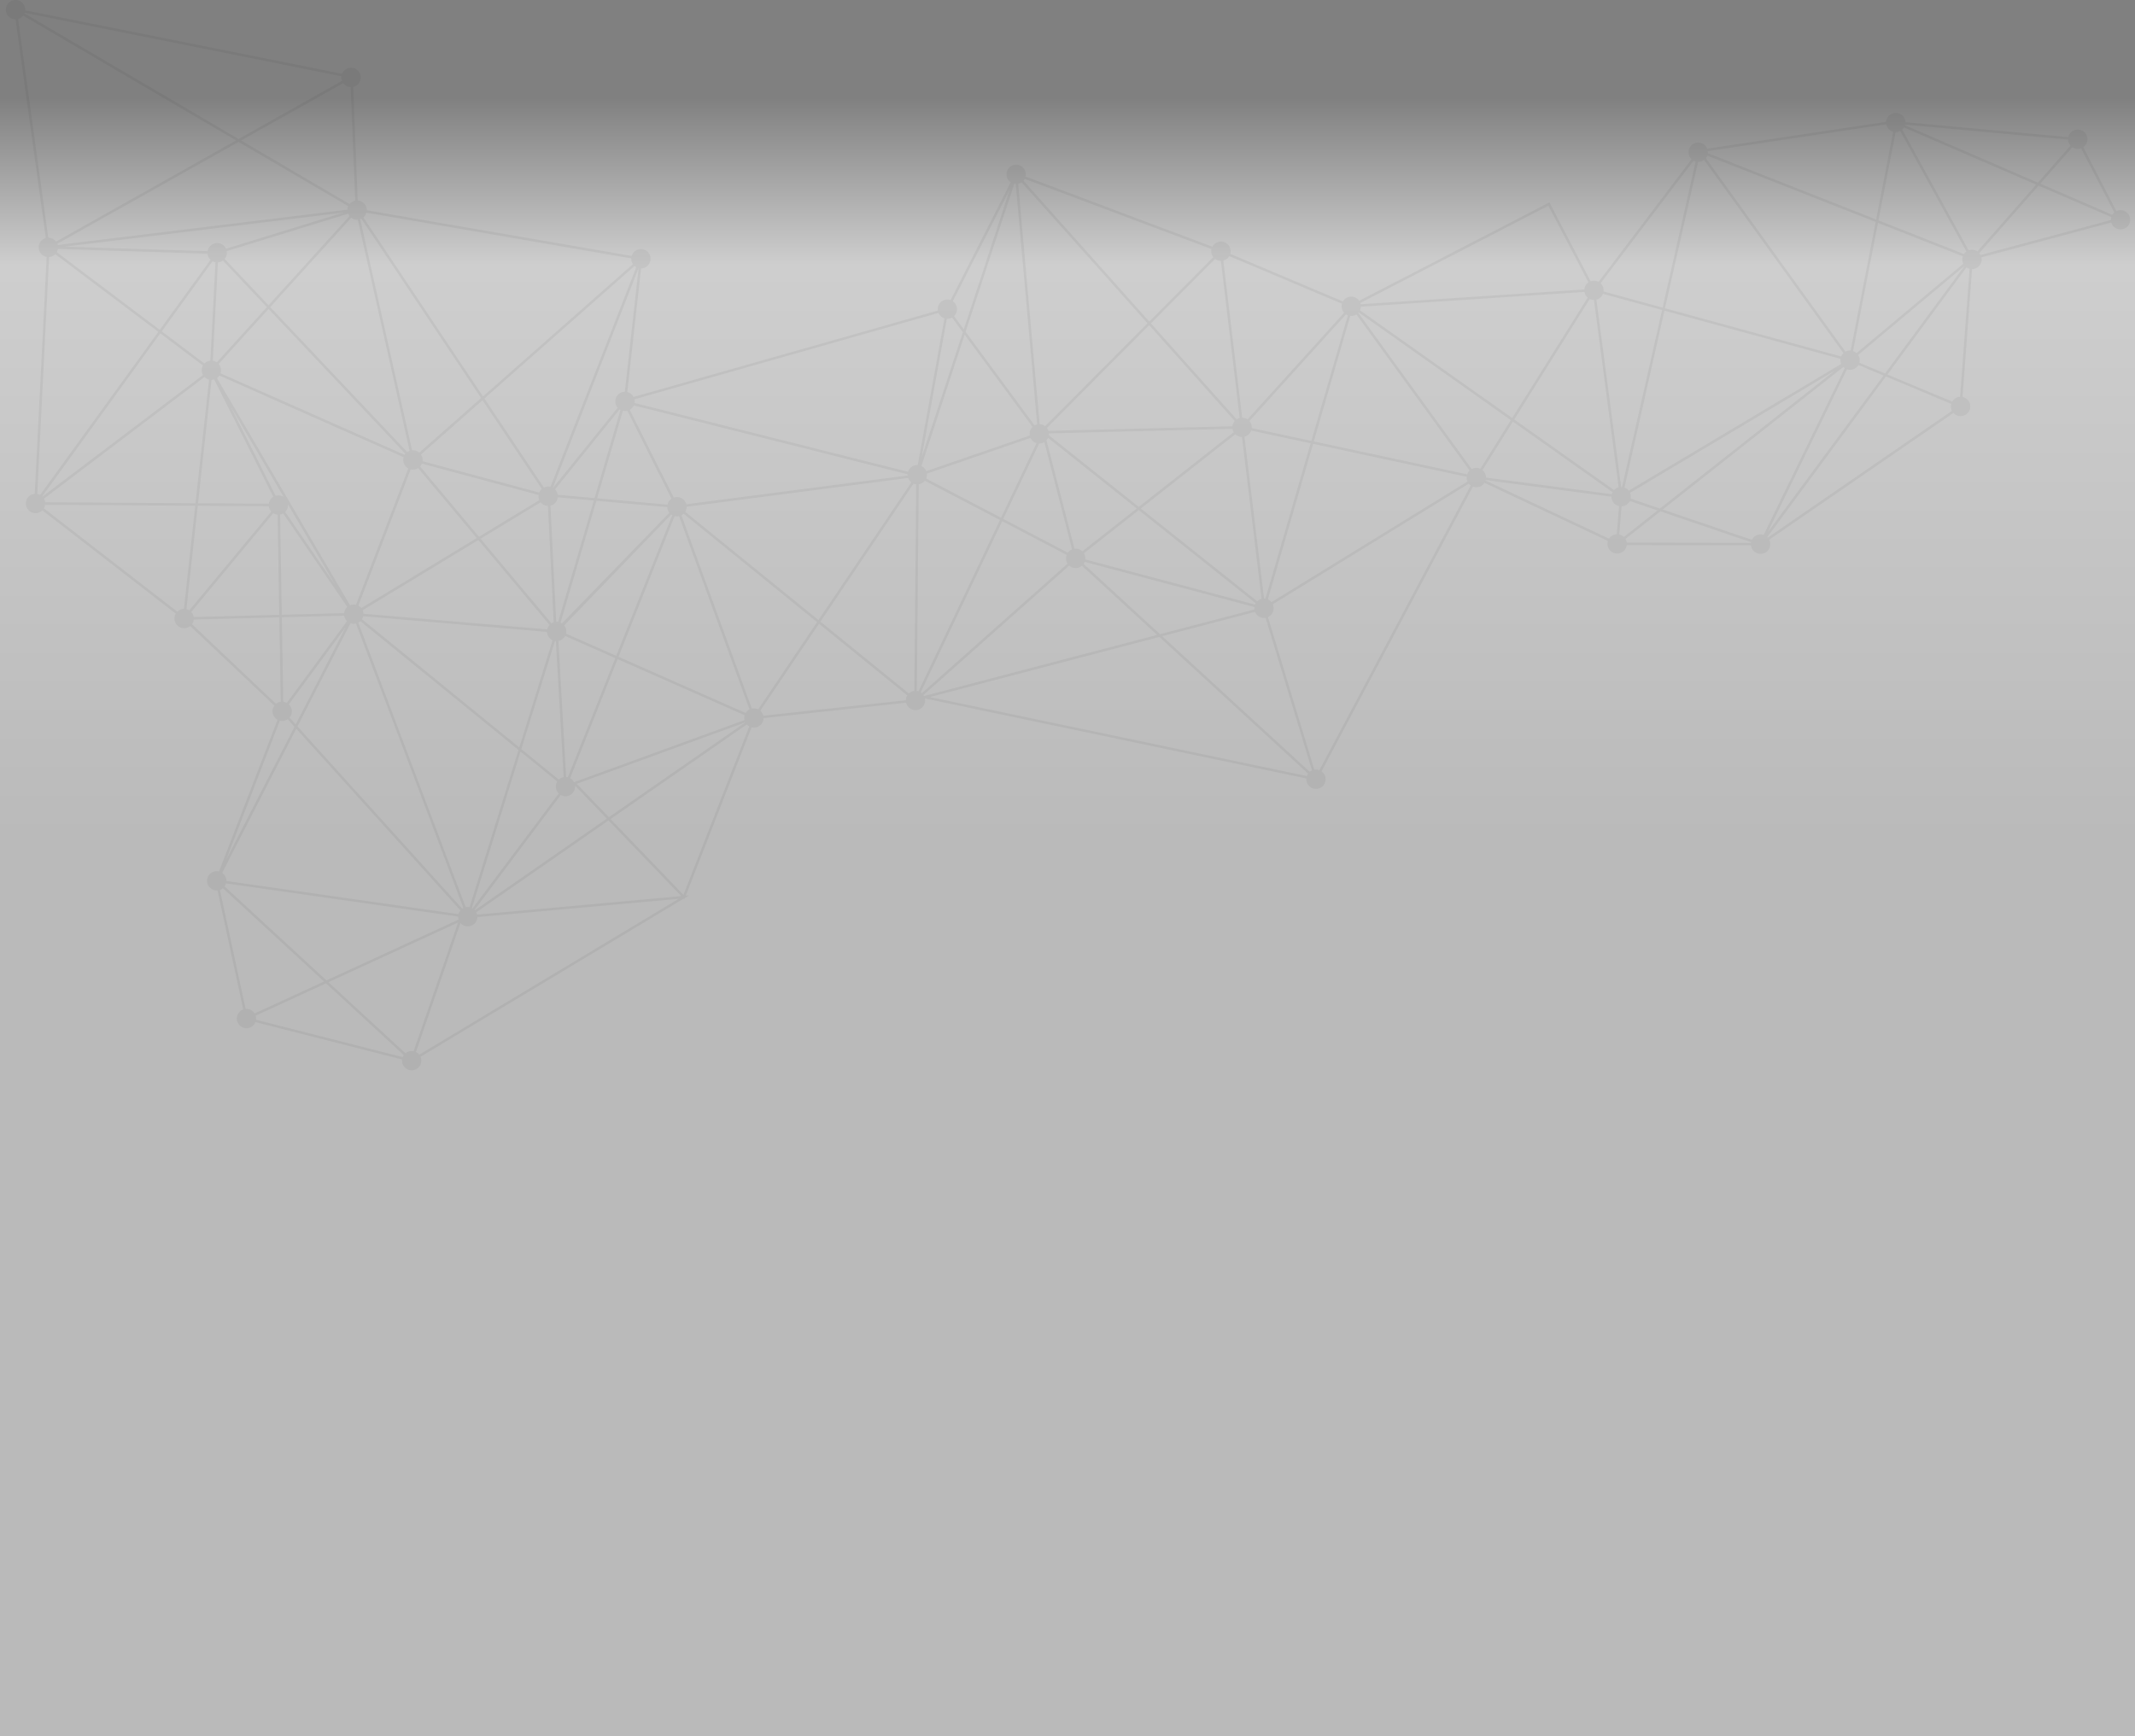 <svg xmlns="http://www.w3.org/2000/svg" xmlns:xlink="http://www.w3.org/1999/xlink" width="1333" height="1084.11" viewBox="0 0 1333 1084.11">
  <rect x="0" y="0" width="1333" height="1084.11" fill="#808080" stroke="none"/>
  <defs>
    <linearGradient id="linear-gradient" x1="0.5" y1="0.963" x2="0.5" gradientUnits="objectBoundingBox">
      <stop offset="0" stop-color="#fff" stop-opacity="0"/>
      <stop offset="0.103" stop-color="#fff"/>
      <stop offset="0.458" stop-color="#dedede"/>
      <stop offset="1" stop-color="#dedede"/>
    </linearGradient>
  </defs>
  <g id="Grupo_126963" data-name="Grupo 126963" transform="translate(-134 -1003.456)">
    <path id="Trazado_174336" data-name="Trazado 174336" d="M0,0H1333V1066.133H0Z" transform="translate(1467 2087.566) rotate(180)" opacity="0.616" fill="url(#linear-gradient)"/>
    <g id="Grupo_124904" data-name="Grupo 124904" transform="translate(919.006 826.916)" opacity="0.047">
      <path id="Trazado_173958" data-name="Trazado 173958" d="M420.58,710.791c.19-.07.382-.128.574-.177l-7.147-59.024-5.1-42.088a6.039,6.039,0,0,1-4.165-1.721l-59.006,46.4,72.713,57.941A5.993,5.993,0,0,1,420.58,710.791Z" transform="translate(-418.484 -160.117)" fill="none"/>
      <path id="Trazado_173959" data-name="Trazado 173959" d="M-265.77,946.952a6.016,6.016,0,0,1,.544-5.237l-22.906-18.66-30.355,97.635c.142.068.282.141.418.22l38.729-51.659,15.031-20.049A5.99,5.99,0,0,1-265.77,946.952Z" transform="translate(-171.86 -277.177)" fill="none"/>
      <path id="Trazado_173960" data-name="Trazado 173960" d="M-230.52,749.979a6.012,6.012,0,0,1,.9.492l67.087-69.109a6,6,0,0,1-.946-1.684,6.032,6.032,0,0,1-.359-1.825l-44.292-3.973Z" transform="translate(-204.522 -184.659)" fill="none"/>
      <path id="Trazado_173961" data-name="Trazado 173961" d="M-228.4,808.171a6,6,0,0,1-3.261,2.85,6.049,6.049,0,0,1-.951.254l4.832,84.946a6.066,6.066,0,0,1,1.056.169L-197.09,822Z" transform="translate(-203.744 -234.521)" fill="none"/>
      <path id="Trazado_173962" data-name="Trazado 173962" d="M-570.011,517.737a6.02,6.02,0,0,1,1.095,1.86,6,6,0,0,1,.049,3.975l115,50.951a6.076,6.076,0,0,1,.483-.679l-85.466-90.467Z" transform="translate(-78.471 -113.927)" fill="none"/>
      <path id="Trazado_173963" data-name="Trazado 173963" d="M-488.36,692.854a6,6,0,0,1,3.481-.194l32.666-85.144a6,6,0,0,1-2.8-3.236,5.994,5.994,0,0,1-.11-3.774l-115.051-50.975a6.012,6.012,0,0,1-1.527,1.592l83.059,141.851C-488.549,692.934-488.457,692.89-488.36,692.854Z" transform="translate(-77.843 -138.489)" fill="none"/>
      <path id="Trazado_173964" data-name="Trazado 173964" d="M-427.093,756.734c.054.123.11.243.157.371a6.041,6.041,0,0,1,.359,1.8l114.752,9.786a6.053,6.053,0,0,1,1.455-2.8l-44.408-53.014Z" transform="translate(-131.535 -199.138)" fill="none"/>
      <path id="Trazado_173965" data-name="Trazado 173965" d="M-395.154,642a6,6,0,0,1-3.482.194L-431.3,727.337a6.011,6.011,0,0,1,1.843,1.536l72.109-43.737-36.625-43.723A6.068,6.068,0,0,1-395.154,642Z" transform="translate(-129.973 -172.605)" fill="none"/>
      <path id="Trazado_173966" data-name="Trazado 173966" d="M-469.012,748.741a6.041,6.041,0,0,1,1.972-3.87l-40.052-58.409a6.039,6.039,0,0,1-.915.429,6.044,6.044,0,0,1-1.005.265l1.052,62.589Z" transform="translate(-101.119 -189.332)" fill="none"/>
      <path id="Trazado_173967" data-name="Trazado 173967" d="M132.546,636.856l46.792,24.475,22.171-46.6a6.017,6.017,0,0,1-3.79-3.249L133,633.754A6.012,6.012,0,0,1,132.546,636.856Z" transform="translate(-339.326 -161.492)" fill="none"/>
      <path id="Trazado_173968" data-name="Trazado 173968" d="M-503.984,682.191l31.175,45.462-29.381-50.178A6.039,6.039,0,0,1-503.984,682.191Z" transform="translate(-102.986 -185.994)" fill="none"/>
      <path id="Trazado_173969" data-name="Trazado 173969" d="M-361.867,972.094l30.534-98.21-98.7-80.411a5.979,5.979,0,0,1-1.31.937l67.088,177.711A5.977,5.977,0,0,1-361.867,972.094Z" transform="translate(-129.956 -229.064)" fill="none"/>
      <path id="Trazado_173970" data-name="Trazado 173970" d="M-246.028,899.7a6,6,0,0,1,2.082-1.288,6.076,6.076,0,0,1,.947-.253l-4.867-84.95c-.188-.015-.375-.038-.559-.07l-20.989,67.51Z" transform="translate(-190.08 -236.364)" fill="none"/>
      <path id="Trazado_173971" data-name="Trazado 173971" d="M-427.708,790.438l98.223,80.02,20.8-66.912a6.01,6.01,0,0,1-3.15-3.415,6.038,6.038,0,0,1-.359-1.8l-114.753-9.786A6.051,6.051,0,0,1-427.708,790.438Z" transform="translate(-131.307 -227.235)" fill="none"/>
      <path id="Trazado_173972" data-name="Trazado 173972" d="M-160.063,687.52-226.9,756.795a6,6,0,0,1,.958,1.7,6,6,0,0,1,.206,3.425l31.342,13.844,34.989-87.82A6.061,6.061,0,0,1-160.063,687.52Z" transform="translate(-205.867 -189.724)" fill="none"/>
      <path id="Trazado_173973" data-name="Trazado 173973" d="M130.9,594.172l64.63-22.242a6.031,6.031,0,0,1,1.762-5.408L154.88,508.947l-26.98,82A6.006,6.006,0,0,1,130.9,594.172Z" transform="translate(-337.601 -123.421)" fill="none"/>
      <path id="Trazado_173974" data-name="Trazado 173974" d="M596.4,640.475a6,6,0,0,1-.339-2.561l-95.91-20.581L471.9,714.484a6.019,6.019,0,0,1,2.268,1.727l122.4-75.329C596.513,640.748,596.452,640.616,596.4,640.475Z" transform="translate(-465.327 -163.664)" fill="none"/>
      <path id="Trazado_173975" data-name="Trazado 173975" d="M-370.039,638.773l36.779,43.907,37.724-22.881c-.053-.123-.109-.243-.156-.37a5.989,5.989,0,0,1-.308-2.864l-72.9-19.576A6.046,6.046,0,0,1-370.039,638.773Z" transform="translate(-152.719 -170.962)" fill="none"/>
      <path id="Trazado_173976" data-name="Trazado 173976" d="M253.385,565.3c.026.07.042.14.065.21l38.638-.964,76.258-1.9a6.049,6.049,0,0,1,1.432-3.316L316.346,499.48l-63.859,64.188A6.036,6.036,0,0,1,253.385,565.3Z" transform="translate(-383.86 -119.906)" fill="none"/>
      <path id="Trazado_173977" data-name="Trazado 173977" d="M-239.874,675.452a6,6,0,0,1-.651.194l3.569,72.544a6.008,6.008,0,0,1,1.232.07l22.3-75.8-22.525-2.021A6.024,6.024,0,0,1-239.874,675.452Z" transform="translate(-200.807 -183.383)" fill="none"/>
      <path id="Trazado_173978" data-name="Trazado 173978" d="M-161.808,581.917l27.518,54.829a6.029,6.029,0,0,1,7.654,3.626c.064.174.115.348.162.524l36.763-4.776L11.723,622.942a5.985,5.985,0,0,1-.02-.779l-170.957-43.026A6.007,6.007,0,0,1-161.808,581.917Z" transform="translate(-230.034 -149.482)" fill="none"/>
      <path id="Trazado_173979" data-name="Trazado 173979" d="M-150.213,643.116a6.035,6.035,0,0,1,2.509-3.684l-27.576-54.944a5.989,5.989,0,0,1-2.844.033L-194.2,639.17Z" transform="translate(-218.007 -151.468)" fill="none"/>
      <path id="Trazado_173980" data-name="Trazado 173980" d="M-525.261,636.264l-33.571-57.333,28.517,56.6A6.013,6.013,0,0,1-525.261,636.264Z" transform="translate(-82.622 -149.406)" fill="none"/>
      <path id="Trazado_173981" data-name="Trazado 173981" d="M-496.048,860.227l31.149-60.62-35.429,48.076a6,6,0,0,1,1.5,2.285,6.024,6.024,0,0,1-1.084,5.978Z" transform="translate(-104.344 -231.341)" fill="none"/>
      <path id="Trazado_173982" data-name="Trazado 173982" d="M396.508,741.326l-73-58.169L289.243,710.1a5.992,5.992,0,0,1,.87,3.872l105.98,28.183A6.12,6.12,0,0,1,396.508,741.326Z" transform="translate(-397.507 -188.104)" fill="none"/>
      <path id="Trazado_173983" data-name="Trazado 173983" d="M-388.471,973.577l.185-.536-66.938-177.315a6,6,0,0,1-3.427-.193l-33.1,64.413,102.894,113.878C-388.73,973.738-388.6,973.654-388.471,973.577Z" transform="translate(-107.529 -229.829)" fill="none"/>
      <path id="Trazado_173984" data-name="Trazado 173984" d="M-544.027,843.664a5.988,5.988,0,0,1,1.742-.995,6.009,6.009,0,0,1,1.187-.3l-.886-52.717-53.44,1.378a6.047,6.047,0,0,1-1.116,2.927Z" transform="translate(-68.621 -227.645)" fill="none"/>
      <path id="Trazado_173985" data-name="Trazado 173985" d="M-112,866.214l-79.337-35.044-29.617,74.338a6,6,0,0,1,2.416,2.49l106.436-38.763A5.991,5.991,0,0,1-112,866.214Z" transform="translate(-208.072 -243.061)" fill="none"/>
      <path id="Trazado_173986" data-name="Trazado 173986" d="M-137.927,689.112l-35.009,87.869,79.386,35.066a6,6,0,0,1,2.38-2.223L-135.119,689.15A5.987,5.987,0,0,1-137.927,689.112Z" transform="translate(-225.903 -190.315)" fill="none"/>
      <path id="Trazado_173987" data-name="Trazado 173987" d="M454.674,557.228a6,6,0,0,1,.339,2.558l37.255,8,22.8-78.414a6.087,6.087,0,0,1-1.168-.589l-60.311,66.606A5.993,5.993,0,0,1,454.674,557.228Z" transform="translate(-458.53 -115.932)" fill="none"/>
      <path id="Trazado_173988" data-name="Trazado 173988" d="M214.828,509.95a5.484,5.484,0,0,1,1.614-.612L203.059,359.16a5.974,5.974,0,0,1-.888-.107l-30.412,92.43Z" transform="translate(-353.886 -67.766)" fill="none"/>
      <path id="Trazado_173989" data-name="Trazado 173989" d="M153.848,501.1l-6.745-9.157a5.891,5.891,0,0,1-3.225.754l-15.716,86.471Z" transform="translate(-337.699 -117.107)" fill="none"/>
      <path id="Trazado_173990" data-name="Trazado 173990" d="M-433.243,539.161a6.056,6.056,0,0,1,1.474-.788l-32.356-144.319a6.035,6.035,0,0,1-4.1-1.212l-50.568,55.767Z" transform="translate(-97.489 -80.311)" fill="none"/>
      <path id="Trazado_173991" data-name="Trazado 173991" d="M-460.989,1130.06l48.1,44.37a6,6,0,0,1,1.8-1.045,6,6,0,0,1,3.278-.235l27.706-80.327Z" transform="translate(-118.95 -340.211)" fill="none"/>
      <path id="Trazado_173992" data-name="Trazado 173992" d="M778.915,592.849a6,6,0,0,1,2.367-1.58c.17-.062.34-.112.512-.157l-5.284-40.053-10.156-76.985a6.021,6.021,0,0,1-2.6-.593l-47.174,75.237Z" transform="translate(-556.176 -110.253)" fill="none"/>
      <path id="Trazado_173993" data-name="Trazado 173993" d="M409.3,533.861a6.014,6.014,0,0,1,1.336-.693,5.887,5.887,0,0,1,.582-.179l-11.749-98.067a6.037,6.037,0,0,1-3.6-1.24L355.8,473.947Z" transform="translate(-422.221 -95.475)" fill="none"/>
      <path id="Trazado_173994" data-name="Trazado 173994" d="M632.552,584.663a6.1,6.1,0,0,1,.816-.376,6.013,6.013,0,0,1,4.583.189L657,554.092l-95.014-67.268c-.075.091-.151.18-.231.267Z" transform="translate(-498.691 -115.207)" fill="none"/>
      <path id="Trazado_173995" data-name="Trazado 173995" d="M-730.261,381.083c.026.063.056.123.079.187.069.189.126.378.175.569l180.89-22.066a6.015,6.015,0,0,1,.521-2.173l-68.47-40.143Z" transform="translate(-18.971 -52.321)" fill="none"/>
      <path id="Trazado_173996" data-name="Trazado 173996" d="M-745.487,333.148l112.4-63.181L-766.06,192.007a6,6,0,0,1-2.7,1.975c-.158.058-.317.1-.477.147l18.867,136.6A6.04,6.04,0,0,1-745.487,333.148Z" transform="translate(-4.5 -5.743)" fill="none"/>
      <path id="Trazado_173997" data-name="Trazado 173997" d="M994.036,453.5a5.871,5.871,0,0,1,3.244-.718l15.612-80.288L907.743,331.086a6.062,6.062,0,0,1-.878,1.569Z" transform="translate(-626.827 -57.382)" fill="none"/>
      <path id="Trazado_173998" data-name="Trazado 173998" d="M927.075,645.925,977.7,541.808a6,6,0,0,1-.9-.723L864.051,630.042l55.7,18.939a6.013,6.013,0,0,1,7.323-3.056Z" transform="translate(-610.93 -135.354)" fill="none"/>
      <path id="Trazado_173999" data-name="Trazado 173999" d="M1143.4,379.9l.032-.014a6.017,6.017,0,0,1,5.426.668L1185.57,338.8l-82.5-35.68a6.032,6.032,0,0,1-1.1,1.351Z" transform="translate(-699.27 -46.999)" fill="none"/>
      <path id="Trazado_174000" data-name="Trazado 174000" d="M-268.965,579.1a6.006,6.006,0,0,1,.611-.263,6,6,0,0,1,3.515-.187l53.533-137.146a6.068,6.068,0,0,1-1.074-.744l-93.731,82.721Z" transform="translate(-176.455 -98.104)" fill="none"/>
      <path id="Trazado_174001" data-name="Trazado 174001" d="M369.869,604.566a5.934,5.934,0,0,1-.78-2.16l-114.637,2.862a5.977,5.977,0,0,1-.053,1.159l56.179,44.768Z" transform="translate(-384.57 -158.122)" fill="none"/>
      <path id="Trazado_174002" data-name="Trazado 174002" d="M-265.681,750.97a6.091,6.091,0,0,1,1.18-.586c.077-.028.156-.047.234-.072l-3.575-72.667a6.04,6.04,0,0,1-4.575-2.261l-37.518,22.755Z" transform="translate(-175.036 -185.218)" fill="none"/>
      <path id="Trazado_174003" data-name="Trazado 174003" d="M613.325,588.686a6.052,6.052,0,0,1,1.545-2.37l-70.729-97.482a5.964,5.964,0,0,1-3.815.9l-22.8,78.391Z" transform="translate(-482.269 -115.953)" fill="none"/>
      <path id="Trazado_174004" data-name="Trazado 174004" d="M-573.32,498.855l31.242-34.453-27.475-29.083a6.024,6.024,0,0,1-1.477.79,6.059,6.059,0,0,1-1.6.341l-3.187,61.408A6.063,6.063,0,0,1-573.32,498.855Z" transform="translate(-76.316 -96.083)" fill="none"/>
      <path id="Trazado_174005" data-name="Trazado 174005" d="M449.243,607.79c-.191.069-.382.128-.574.177l5,41.291,7.244,59.821a6,6,0,0,1,.872.066l28.22-97.038-37.141-7.971A6.021,6.021,0,0,1,449.243,607.79Z" transform="translate(-456.701 -158.764)" fill="none"/>
      <path id="Trazado_174006" data-name="Trazado 174006" d="M-543.332,687.145a6.037,6.037,0,0,1-2.728-.914L-597.269,747.9a6.015,6.015,0,0,1,1.248,2.043,6.055,6.055,0,0,1,.29,1.134l53.45-1.379Z" transform="translate(-68.35 -189.245)" fill="none"/>
      <path id="Trazado_174007" data-name="Trazado 174007" d="M253.064,611.363a6.023,6.023,0,0,1-1,1.549l17.5,67.747a6.032,6.032,0,0,1,4.885,1.591l34.007-26.745Z" transform="translate(-383.704 -161.447)" fill="none"/>
      <path id="Trazado_174008" data-name="Trazado 174008" d="M234.819,615.591a5.973,5.973,0,0,1-3.257.905l-22.4,47.081,40.342,21.1a6,6,0,0,1,2.632-2.055Z" transform="translate(-367.773 -163.017)" fill="none"/>
      <path id="Trazado_174009" data-name="Trazado 174009" d="M1131.722,383.5a6,6,0,0,1,1.525-1.555l-41.334-75.254a6.08,6.08,0,0,1-.741.334,6,6,0,0,1-2.137.358l-10.711,55.084Z" transform="translate(-690.489 -48.325)" fill="none"/>
      <path id="Trazado_174010" data-name="Trazado 174010" d="M826.073,595.591a6.04,6.04,0,0,1,2.661,1.93l86.532-51.627,46.111-27.512c-.047-.109-.1-.216-.139-.33a5.994,5.994,0,0,1-.306-2.893L851.041,485.1Z" transform="translate(-596.829 -114.567)" fill="none"/>
      <path id="Trazado_174011" data-name="Trazado 174011" d="M-417.766,1013.774l-102.5-113.44-46.243,89.995a6,6,0,0,1,2.245,2.9,6.018,6.018,0,0,1,.358,2.14l144.917,20.71A6.044,6.044,0,0,1-417.766,1013.774Z" transform="translate(-79.771 -268.741)" fill="none"/>
      <path id="Trazado_174012" data-name="Trazado 174012" d="M1121.682,422.794a6,6,0,0,1-.028-4.045l-53-20.873L1053.1,477.884a6.051,6.051,0,0,1,2.183,1.287l66.648-55.79A5.972,5.972,0,0,1,1121.682,422.794Z" transform="translate(-681.124 -82.181)" fill="none"/>
      <path id="Trazado_174013" data-name="Trazado 174013" d="M685.036,625.562a5.969,5.969,0,0,1,2.193,4.664l78.579,10.37a6.042,6.042,0,0,1,.5-1.266l-62.265-44.083Z" transform="translate(-544.463 -155.464)" fill="none"/>
      <path id="Trazado_174014" data-name="Trazado 174014" d="M218.294,719.44a6,6,0,0,1,.043-4.226l-40.274-21.067L127.2,801.046a6,6,0,0,1,.687.509l91.023-80.889A6.007,6.007,0,0,1,218.294,719.44Z" transform="translate(-337.342 -192.185)" fill="none"/>
      <path id="Trazado_174015" data-name="Trazado 174015" d="M175.246,678.507l-46.923-24.545a6,6,0,0,1-3.827,2.228l-.224,24.694-.947,104.33a6.048,6.048,0,0,1,1.035.242Z" transform="translate(-335.903 -177.264)" fill="none"/>
      <path id="Trazado_174016" data-name="Trazado 174016" d="M-468.049,789.123a6.07,6.07,0,0,1-.29-1.134l-38.956,1,.886,52.737a6.049,6.049,0,0,1,2.244.717l37.614-51.039A6,6,0,0,1-468.049,789.123Z" transform="translate(-101.757 -227.028)" fill="none"/>
      <path id="Trazado_174017" data-name="Trazado 174017" d="M-440.783,1197.974l-48.569-44.805-43.912,20.215a6,6,0,0,1,.233,2.516l91.571,23.33A6.1,6.1,0,0,1-440.783,1197.974Z" transform="translate(-92.115 -362.617)" fill="none"/>
      <path id="Trazado_174018" data-name="Trazado 174018" d="M372.453,894.507,279.6,809.136,136.4,846.653l235.289,49.341A6.054,6.054,0,0,1,372.453,894.507Z" transform="translate(-340.757 -234.879)" fill="none"/>
      <path id="Trazado_174019" data-name="Trazado 174019" d="M-547.079,1136.9l43.32-19.943-63.133-58.241a6,6,0,0,1-1.8,1.045c-.014.006-.029.008-.043.014l16.05,74.327A6.033,6.033,0,0,1-547.079,1136.9Z" transform="translate(-78.944 -327.548)" fill="none"/>
      <path id="Trazado_174020" data-name="Trazado 174020" d="M229.185,355.252l78.571,88,39.992-40.2a6.016,6.016,0,0,1-1.1-5.067l-116.7-43.85A6.056,6.056,0,0,1,229.185,355.252Z" transform="translate(-375.208 -65.941)" fill="none"/>
      <path id="Trazado_174021" data-name="Trazado 174021" d="M-314.123,1048.733a6.076,6.076,0,0,1,.316.707,6,6,0,0,1,.214.751l127.388-11.559-45.386-47.224Z" transform="translate(-173.481 -302.556)" fill="none"/>
      <path id="Trazado_174022" data-name="Trazado 174022" d="M59.649,840.758,4.54,795.995l-36.665,54.339a6.015,6.015,0,0,1,1.678,2.46,6.183,6.183,0,0,1,.193.647l89.006-9.647A6.039,6.039,0,0,1,59.649,840.758Z" transform="translate(-278.185 -230)" fill="none"/>
      <path id="Trazado_174023" data-name="Trazado 174023" d="M-95.782,896.06-180.8,955.109l45.493,47.335,41.09-105.15A6.032,6.032,0,0,1-95.782,896.06Z" transform="translate(-222.984 -267.154)" fill="none"/>
      <path id="Trazado_174024" data-name="Trazado 174024" d="M-339.669,1086.067a6.028,6.028,0,0,1-6.621-1.725l-27.784,80.555a6.03,6.03,0,0,1,2.041,1.652l161.945-97.314-125.621,11.4A6.029,6.029,0,0,1-339.669,1086.067Z" transform="translate(-151.221 -331.453)" fill="none"/>
      <path id="Trazado_174025" data-name="Trazado 174025" d="M-234.6,635.307a6.018,6.018,0,0,1,.3,1.157l23,2.063,16.2-55.052a5.978,5.978,0,0,1-.566-.338l-40.34,49.962A5.991,5.991,0,0,1-234.6,635.307Z" transform="translate(-202.483 -150.968)" fill="none"/>
      <path id="Trazado_174026" data-name="Trazado 174026" d="M-157.067,543.568,13.718,586.551a6.025,6.025,0,0,1,6.052-4.212l16.654-91.633a6.011,6.011,0,0,1-3.7-3.361l-189.855,53.915A5.988,5.988,0,0,1-157.067,543.568Z" transform="translate(-231.77 -115.4)" fill="none"/>
      <path id="Trazado_174027" data-name="Trazado 174027" d="M224,358.46l13.382,150.178a6.045,6.045,0,0,1,3.423,1.24l63.927-64.256L226.1,357.551a6.016,6.016,0,0,1-1.336.693A6.144,6.144,0,0,1,224,358.46Z" transform="translate(-373.284 -67.208)" fill="none"/>
      <path id="Trazado_174028" data-name="Trazado 174028" d="M-368.474,609.232a6.007,6.007,0,0,1,.309,2.865l72.9,19.575a6.025,6.025,0,0,1,1.6-2.239l-37.032-55.449-38.457,33.94A6.015,6.015,0,0,1-368.474,609.232Z" transform="translate(-153.051 -147.569)" fill="none"/>
      <path id="Trazado_174029" data-name="Trazado 174029" d="M-429.328,394.07c-.031.011-.063.018-.094.029l32.352,144.3a6.038,6.038,0,0,1,4.52,1.46l38.611-34.075-74.783-111.974A6.051,6.051,0,0,1-429.328,394.07Z" transform="translate(-130.671 -80.671)" fill="none"/>
      <path id="Trazado_174030" data-name="Trazado 174030" d="M-748.364,579.328l73.792-101.858-64.362-48.525a6,6,0,0,1-2.24,1.45,6.007,6.007,0,0,1-1.587.34l-7.4,147.956A6.061,6.061,0,0,1-748.364,579.328Z" transform="translate(-11.58 -93.717)" fill="none"/>
      <path id="Trazado_174031" data-name="Trazado 174031" d="M-656.14,742.873l7.056-64.406-93.744-.612a6.056,6.056,0,0,1-.77,2.233l83.33,64.538a6,6,0,0,1,2.185-1.394A6.014,6.014,0,0,1-656.14,742.873Z" transform="translate(-14.019 -186.135)" fill="none"/>
      <path id="Trazado_174032" data-name="Trazado 174032" d="M-426.257,390.7l74.667,111.8,93.577-82.585a6.021,6.021,0,0,1-.673-1.308,6.013,6.013,0,0,1-.358-2.316l-165.363-28.533A6.045,6.045,0,0,1-426.257,390.7Z" transform="translate(-131.846 -78.424)" fill="none"/>
      <path id="Trazado_174033" data-name="Trazado 174033" d="M-238.166,580c.041.023.084.042.124.065l40.4-50.042a5.994,5.994,0,0,1-1.129-1.9,6.031,6.031,0,0,1,3.6-7.731,6.01,6.01,0,0,1,1.954-.359l8.594-77.175-.018,0Z" transform="translate(-201.683 -98.881)" fill="none"/>
      <path id="Trazado_174034" data-name="Trazado 174034" d="M848.856,684.4l-21.817,17.214a6.116,6.116,0,0,1,.492,1.03,6.032,6.032,0,0,1,.312,1.3l77.6.125c.018-.136.043-.269.07-.4Z" transform="translate(-597.188 -188.565)" fill="none"/>
      <path id="Trazado_174035" data-name="Trazado 174035" d="M-562.791,412.16a6.03,6.03,0,0,1-1.272,4.827l27.394,29,50.531-55.725a6.039,6.039,0,0,1-.826-1.439Z" transform="translate(-80.679 -78.818)" fill="none"/>
      <path id="Trazado_174036" data-name="Trazado 174036" d="M-629.183,268.051l64.564-36.292c-.014-.036-.031-.069-.044-.1a6,6,0,0,1-.314-2.814l-197.8-39.626c-.048.141-.1.279-.162.417Z" transform="translate(-6.838 -4.706)" fill="none"/>
      <path id="Trazado_174037" data-name="Trazado 174037" d="M563.961,442.368l139.655-9.214a6.037,6.037,0,0,1,2.551-4.431l-25-47.865L563.743,441.591A6.06,6.06,0,0,1,563.961,442.368Z" transform="translate(-499.428 -75.862)" fill="none"/>
      <path id="Trazado_174038" data-name="Trazado 174038" d="M-483.972,259.055l-63.753,35.836,67.715,39.7a5.992,5.992,0,0,1,2.629-1.889,6,6,0,0,1,.909-.246l-2.825-70.911A6.038,6.038,0,0,1-483.972,259.055Z" transform="translate(-86.745 -30.637)" fill="none"/>
      <path id="Trazado_174039" data-name="Trazado 174039" d="M1260.828,380.532,1215.445,360.9,1178.4,403.028a5.993,5.993,0,0,1,1.137,1.911l0,0-.2-.754,81.246-21.8A6.021,6.021,0,0,1,1260.828,380.532Z" transform="translate(-727.647 -68.453)" fill="none"/>
      <path id="Trazado_174040" data-name="Trazado 174040" d="M1136.583,442.108l-49.373,66.855,40.479,16.955a6.024,6.024,0,0,1,4.883-3l5.936-79.93A6.074,6.074,0,0,1,1136.583,442.108Z" transform="translate(-693.788 -98.604)" fill="none"/>
      <path id="Trazado_174041" data-name="Trazado 174041" d="M1082.788,567.593l-40.831-17.1-74.069,100.3c.107.1.211.206.311.316l115.039-79.169a5.912,5.912,0,0,1-.449-4.341Z" transform="translate(-649.484 -138.846)" fill="none"/>
      <path id="Trazado_174042" data-name="Trazado 174042" d="M1259.052,322.753l-20.016,22.76,44.928,19.431a6,6,0,0,1,1.252-1.468l-20.741-40.055A6.017,6.017,0,0,1,1259.052,322.753Z" transform="translate(-750.16 -54.288)" fill="none"/>
      <path id="Trazado_174043" data-name="Trazado 174043" d="M1187.656,336.533,1208,313.4a5.991,5.991,0,0,1-1.5-3.749l-101.728-9.337c-.026.114-.056.227-.089.34Z" transform="translate(-700.278 -45.955)" fill="none"/>
      <path id="Trazado_174044" data-name="Trazado 174044" d="M804.205,417.771l36.88,10.088L861.7,336.64a6.051,6.051,0,0,1-1.285-.522l-58.042,76.561a5.985,5.985,0,0,1,1.833,5.092Z" transform="translate(-588.029 -59.25)" fill="none"/>
      <path id="Trazado_174045" data-name="Trazado 174045" d="M161.325,437.288a6.029,6.029,0,0,1-1.5,6.417l6.088,8.264L194.7,364.493l-35.634,69.888A5.994,5.994,0,0,1,161.325,437.288Z" transform="translate(-349.172 -69.786)" fill="none"/>
      <path id="Trazado_174046" data-name="Trazado 174046" d="M-500.519,1114.479l82.472-37.967a6,6,0,0,1-.275-1.87l-144.917-20.71a6.074,6.074,0,0,1-.885,1.87Z" transform="translate(-80.657 -325.771)" fill="none"/>
      <path id="Trazado_174047" data-name="Trazado 174047" d="M-253.136,956.823a6.028,6.028,0,0,1-3.931,6.269,6.016,6.016,0,0,1-5.028-.419l-53.772,71.723c.072.072.145.143.213.218l82.325-57.181Z" transform="translate(-172.833 -289.715)" fill="none"/>
      <path id="Trazado_174048" data-name="Trazado 174048" d="M-600.237,744.173l51.209-61.671a6.014,6.014,0,0,1-1.247-2.042,6.008,6.008,0,0,1-.315-1.327l-44.37-.29-7.073,64.562A6.052,6.052,0,0,1-600.237,744.173Z" transform="translate(-66.581 -186.503)" fill="none"/>
      <path id="Trazado_174049" data-name="Trazado 174049" d="M-519.867,895.589l-4.263-4.717a6.052,6.052,0,0,1-1.366.713,6,6,0,0,1-3.493.191l-33.45,86.661Z" transform="translate(-81.283 -265.228)" fill="none"/>
      <path id="Trazado_174050" data-name="Trazado 174050" d="M-109.156,894.041l-105.251,38.331,20.042,20.853Z" transform="translate(-210.504 -266.404)" fill="none"/>
      <path id="Trazado_174051" data-name="Trazado 174051" d="M34.515,654a5.993,5.993,0,0,1-2-2.719c-.005-.015-.008-.028-.013-.043L-7.6,656.447l-22.3,2.9-75.922,9.863a6.036,6.036,0,0,1-.9,3.166l83.226,67.6Z" transform="translate(-250.488 -176.252)" fill="none"/>
      <path id="Trazado_174052" data-name="Trazado 174052" d="M-109.088,686.774a5.971,5.971,0,0,1-1.377.976l43.948,120.674a6.006,6.006,0,0,1,4.014.493l36.746-54.46Z" transform="translate(-249.098 -189.447)" fill="none"/>
      <path id="Trazado_174053" data-name="Trazado 174053" d="M-640.442,552.627a6.049,6.049,0,0,1-2.871-1.632l-100.241,75.953a6.026,6.026,0,0,1,.436.925,6.008,6.008,0,0,1,.314,1.327l93.907.613Z" transform="translate(-14.035 -139.033)" fill="none"/>
      <path id="Trazado_174054" data-name="Trazado 174054" d="M-597.624,498.4a6.012,6.012,0,0,1,1.434-.326L-593,436.615a6.027,6.027,0,0,1-1.791-.634l-31.716,43.779,26.644,20.087A5.986,5.986,0,0,1-597.624,498.4Z" transform="translate(-57.494 -96.329)" fill="none"/>
      <path id="Trazado_174055" data-name="Trazado 174055" d="M-666.476,474.292l31.7-43.753a6,6,0,0,1-1.532-2.32,6.007,6.007,0,0,1-.329-1.477l-93.463-2.967a6.064,6.064,0,0,1-.711,2.012Z" transform="translate(-18.765 -91.797)" fill="none"/>
      <path id="Trazado_174056" data-name="Trazado 174056" d="M428.29,433.536a6.055,6.055,0,0,1-.582.179l11.749,98.067a6.044,6.044,0,0,1,3.376,1.074L503.1,466.291a6.011,6.011,0,0,1-1.345-5.667l-70.327-29.712A6,6,0,0,1,428.29,433.536Z" transform="translate(-448.919 -94.447)" fill="none"/>
      <path id="Trazado_174057" data-name="Trazado 174057" d="M228.846,738.351a6.008,6.008,0,0,1-7.916-.142l-91,80.869a6.087,6.087,0,0,1,.363.606l145.544-38.132Z" transform="translate(-338.355 -208.545)" fill="none"/>
      <path id="Trazado_174058" data-name="Trazado 174058" d="M-543.5,626.694l-36.915-73.272a6.017,6.017,0,0,1-1.662.272l-8.438,77.03,44.208.289A6.039,6.039,0,0,1-543.5,626.694Z" transform="translate(-70.859 -139.934)" fill="none"/>
      <path id="Trazado_174059" data-name="Trazado 174059" d="M-745.139,609.6-644.9,533.65a6.006,6.006,0,0,1-.435-.926,6.012,6.012,0,0,1,.427-5.042l-26.619-20.068L-745.3,609.447C-745.244,609.5-745.19,609.549-745.139,609.6Z" transform="translate(-13.388 -122.926)" fill="none"/>
      <path id="Trazado_174060" data-name="Trazado 174060" d="M84.882,786.6a6.017,6.017,0,0,1,1.341-.316l.957-105.407.214-23.58a6.031,6.031,0,0,1-1.666-.429L27.579,743.044l55.215,44.847A6.007,6.007,0,0,1,84.882,786.6Z" transform="translate(-300.353 -178.342)" fill="none"/>
      <path id="Trazado_174061" data-name="Trazado 174061" d="M1024.9,539.043a6.018,6.018,0,0,1-7.13,2.688l-49.545,101.9,72.383-98.013Z" transform="translate(-649.61 -134.595)" fill="none"/>
      <path id="Trazado_174062" data-name="Trazado 174062" d="M908.821,318.016l105.1,41.393,10.64-54.725a5.952,5.952,0,0,1-4.305-4.679L935,312.8l-26.185,3.931A5.967,5.967,0,0,1,908.821,318.016Z" transform="translate(-627.549 -45.841)" fill="none"/>
      <path id="Trazado_174063" data-name="Trazado 174063" d="M1058.158,496.278a5.983,5.983,0,0,1,.73,4.835l16.062,6.727,49.548-67.092Z" transform="translate(-683.001 -98.099)" fill="none"/>
      <path id="Trazado_174064" data-name="Trazado 174064" d="M976.3,458.062a6.04,6.04,0,0,1,1.428-2.072L890.7,335.349a6,6,0,0,1-3.713,1.223l-20.657,91.411Z" transform="translate(-611.778 -58.965)" fill="none"/>
      <path id="Trazado_174065" data-name="Trazado 174065" d="M-633.7,411.825a6.027,6.027,0,0,1,3.887-4.7,6.027,6.027,0,0,1,7.546,3.167l73.132-22.513-173.884,21.211Z" transform="translate(-21.66 -78.431)" fill="none"/>
      <path id="Trazado_174066" data-name="Trazado 174066" d="M798.736,471.824c-.179.065-.359.119-.539.166l10.094,76.518,5.345,40.511c.192,0,.382.008.571.026l24.985-110.561-36.923-10.1A6.009,6.009,0,0,1,798.736,471.824Z" transform="translate(-586.479 -108.36)" fill="none"/>
      <path id="Trazado_174067" data-name="Trazado 174067" d="M563.443,477.964l95.011,67.266L705.6,470.045a5.994,5.994,0,0,1-1.755-2.522,6.115,6.115,0,0,1-.268-1.018l-139.587,9.21A6.033,6.033,0,0,1,563.443,477.964Z" transform="translate(-499.316 -107.662)" fill="none"/>
      <path id="Trazado_174068" data-name="Trazado 174068" d="M395.577,762.749,289.626,734.574a6.064,6.064,0,0,1-.687,1.286l47.722,43.875L395.575,764.3A5.979,5.979,0,0,1,395.577,762.749Z" transform="translate(-397.394 -207.195)" fill="none"/>
      <path id="Trazado_174069" data-name="Trazado 174069" d="M959.1,545.006,831.564,621.1c.048.109.1.216.14.33a5.992,5.992,0,0,1,.24,3.252l18.294,6.22Z" transform="translate(-598.868 -136.809)" fill="none"/>
      <path id="Trazado_174070" data-name="Trazado 174070" d="M460.522,883.247,431.535,787.92a6.025,6.025,0,0,1-6.578-3.679l-57.952,15.183,92.125,84.7A5.968,5.968,0,0,1,460.522,883.247Z" transform="translate(-426.38 -225.636)" fill="none"/>
      <path id="Trazado_174071" data-name="Trazado 174071" d="M597.425,656.893l-122.4,75.33c.06.133.121.266.172.406a6.028,6.028,0,0,1-3.186,7.555l28.986,95.326a6,6,0,0,1,3.117.3l94.508-177.8A6,6,0,0,1,597.425,656.893Z" transform="translate(-465.366 -178.352)" fill="none"/>
      <path id="Trazado_174072" data-name="Trazado 174072" d="M768.2,687.5a6.033,6.033,0,0,1,1.794-.359l1.484-17.543a6,6,0,0,1-4.747-5.9l-78.579-10.372c-.026.1-.057.194-.088.29l77.125,36.305A6,6,0,0,1,768.2,687.5Z" transform="translate(-545.588 -177.029)" fill="none"/>
      <path id="Trazado_174073" data-name="Trazado 174073" d="M827.463,674.075a6.022,6.022,0,0,1-5.138,3.367l-1.484,17.543a6.047,6.047,0,0,1,2.933,1.579L844.8,679.97Z" transform="translate(-594.886 -184.732)" fill="none"/>
      <path id="Trazado_174074" data-name="Trazado 174074" d="M-780.989,184.637a6.029,6.029,0,0,0,5.715,3.961l18.868,136.6c-.16.044-.319.089-.477.147a6.031,6.031,0,0,0-3.6,7.73,6.022,6.022,0,0,0,4.592,3.865L-763.3,484.9a6.03,6.03,0,0,0-1.587.341,6.03,6.03,0,0,0-3.6,7.73,6.031,6.031,0,0,0,7.73,3.6,6.009,6.009,0,0,0,2.186-1.395l83.33,64.538a6.018,6.018,0,0,0-.463,5.112,6.03,6.03,0,0,0,7.73,3.6,6.014,6.014,0,0,0,1.743-1l52.513,49.708a6.027,6.027,0,0,0-.79,5.612,6,6,0,0,0,2.791,3.23l-36.555,94.706a6,6,0,0,0-3.492.192,6.03,6.03,0,0,0-3.6,7.73,6.027,6.027,0,0,0,6.169,3.941l16.049,74.327c-.014.005-.029.008-.043.014a6.03,6.03,0,0,0-3.6,7.73,6.03,6.03,0,0,0,7.73,3.6,6.012,6.012,0,0,0,3.534-3.44l91.572,23.329a6,6,0,0,0,.316,2.788,6.031,6.031,0,0,0,7.731,3.6,6.029,6.029,0,0,0,3.6-7.73c-.043-.12-.1-.233-.146-.348l164.322-98.742.412.429.345-.884,2.676-1.608-2.123.192,41.073-105.105a6,6,0,0,0,3.518-.187,6.026,6.026,0,0,0,3.961-5.539l89.006-9.647a6.149,6.149,0,0,0,.194.648,6.031,6.031,0,0,0,7.731,3.6,6.028,6.028,0,0,0,3.835-6.889L30.614,662.634a6.029,6.029,0,1,0,9.5-4.448l94.508-177.8a6.008,6.008,0,0,0,7.194-2.395L218.94,514.3a6.027,6.027,0,1,0,11.713,2.628l77.6.124a6.033,6.033,0,1,0,11.341-3.514l115.039-79.169a6.028,6.028,0,1,0,5.7-9.929l5.931-79.864a6.01,6.01,0,0,0,5.841-7.342l81.079-21.758c.036.121.068.243.112.364a6.031,6.031,0,1,0,3.6-7.731c-.184.067-.362.144-.536.226l-20.672-39.92a6.027,6.027,0,1,0-9.317-6.268L404.645,252.81a6.029,6.029,0,0,0-12.038-.2l-17.062,2.561-94.662,14.209a6.028,6.028,0,1,0-9.753,6.578l-58.039,76.56a6.011,6.011,0,0,0-4.962-.384l-.016.007L182.4,302.905,63.6,364.353a6.025,6.025,0,0,0-10.156.392l-70.327-29.713a5.994,5.994,0,0,0-.14-3.673,6.031,6.031,0,0,0-7.731-3.6,6,6,0,0,0-3.255,2.839l-116.7-43.85a6,6,0,0,0-.2-3.44,6.03,6.03,0,0,0-7.73-3.6,6.031,6.031,0,0,0-3.6,7.731,6,6,0,0,0,2.26,2.906l-37.5,73.546a6,6,0,0,0-4.088.014,6.032,6.032,0,0,0-3.9,6.554l-189.849,53.913.212.747a6.025,6.025,0,0,0-4.234-3.794l8.594-77.176a6.008,6.008,0,0,0,1.954-.358,6.031,6.031,0,0,0,3.6-7.731,6.03,6.03,0,0,0-7.73-3.6,6.015,6.015,0,0,0-3.692,3.885L-556.038,307.8a6.006,6.006,0,0,0-.358-2.127,6.029,6.029,0,0,0-5.272-3.951l-2.827-70.958a5.977,5.977,0,0,0,.724-.209,6.03,6.03,0,0,0,3.6-7.73,6.03,6.03,0,0,0-7.73-3.6,6.008,6.008,0,0,0-3.523,3.412l-197.888-39.644a5.982,5.982,0,0,0-.347-2.476,6.03,6.03,0,0,0-7.73-3.6A6.031,6.031,0,0,0-780.989,184.637Zm7.253,3.75c.16-.044.319-.089.477-.147a6,6,0,0,0,2.7-1.975l132.972,77.961-112.4,63.181a6.039,6.039,0,0,0-4.881-2.419Zm206.169,116.892a6.015,6.015,0,0,0-.521,2.173l-180.89,22.066c-.049-.19-.107-.38-.175-.569-.023-.064-.053-.124-.079-.187l113.195-63.627ZM-387.761,343.4l-53.533,137.146a6,6,0,0,0-3.515.187,6.009,6.009,0,0,0-.611.263l-37.146-55.62,93.731-82.721A6.068,6.068,0,0,0-387.761,343.4ZM486.3,291.8,449.588,333.55a6.018,6.018,0,0,0-5.426-.668l-.032.014L402.7,257.474a6.033,6.033,0,0,0,1.1-1.351ZM253.121,494.688l112.745-88.957a6,6,0,0,0,.9.723l-50.62,104.117a6.013,6.013,0,0,0-7.323,3.056ZM-530.041,833.174a6,6,0,0,0-1.8,1.045l-48.1-44.37,80.882-37.236-27.706,80.327A6,6,0,0,0-530.041,833.174Zm-31.572-519.432,32.356,144.319a6.056,6.056,0,0,0-1.474.788L-616.279,368.3l50.568-55.767A6.035,6.035,0,0,0-561.614,313.742Zm370.163,61.491a6.045,6.045,0,0,0,.854-.4l6.745,9.157-25.686,78.068,15.716-86.471A6.005,6.005,0,0,0-191.45,375.232Zm40.623-83.839,13.382,150.178a6.1,6.1,0,0,0-.759.216,6.055,6.055,0,0,0-.854.4l-43.068-58.467,30.412-92.43A5.966,5.966,0,0,0-150.827,291.394Zm128.075,48.053L-11,437.514a5.887,5.887,0,0,0-.582.179,6.016,6.016,0,0,0-1.336.693l-53.495-59.914,40.06-40.265A6.037,6.037,0,0,0-22.752,339.447Zm181.064,99.439L139.26,469.269a6.013,6.013,0,0,0-4.583-.189,6.1,6.1,0,0,0-.816.376L63.067,371.885c.08-.087.156-.176.231-.267Zm51.865-75.064,10.156,76.985,5.284,40.053c-.172.045-.342.1-.512.157a6,6,0,0,0-2.367,1.58l-62.333-44.131,47.174-75.237A6.021,6.021,0,0,0,210.177,363.822ZM280.916,273.7l105.149,41.413L370.453,395.4a5.871,5.871,0,0,0-3.244.718L280.038,275.273A6.062,6.062,0,0,0,280.916,273.7Zm119.766-15a6.08,6.08,0,0,0,.741-.334l41.334,75.254a6,6,0,0,0-1.525,1.555l-53.4-21.031,10.711-55.084A6,6,0,0,0,400.683,258.7Zm-28.706,137L387.534,315.7l53,20.873a6.008,6.008,0,0,0,.278,4.632L374.16,396.99A6.05,6.05,0,0,0,371.977,395.7Zm-7.569,7.782c.042.114.092.221.139.33l-46.111,27.512-86.532,51.627a6.04,6.04,0,0,0-2.661-1.93l24.968-110.491L364.1,400.592A5.994,5.994,0,0,0,364.408,403.485ZM221.845,483.866a6.043,6.043,0,0,0-.5,1.266l-78.579-10.37a5.968,5.968,0,0,0-2.193-4.664l19.007-30.315ZM-210.14,608.861l50.861-106.9,40.274,21.067a6,6,0,0,0-.043,4.226,6.007,6.007,0,0,0,.617,1.226l-91.023,80.889A5.992,5.992,0,0,0-210.14,608.861Zm-1.49-105.241.224-24.694a6.041,6.041,0,0,0,1.164-.3,5.992,5.992,0,0,0,2.663-1.931l46.923,24.545-50.885,106.95a6.048,6.048,0,0,0-1.035-.242Zm-432.4,220.865a6,6,0,0,0-2.245-2.9l46.243-89.995,102.5,113.44a6.043,6.043,0,0,0-1.222,2.3l-144.917-20.71A6.018,6.018,0,0,0-644.034,724.485ZM-664.371,560.7a6.014,6.014,0,0,0-1.248-2.043l51.209-61.671a6.038,6.038,0,0,0,2.728.914l1.052,62.554-53.45,1.379A6.053,6.053,0,0,0-664.371,560.7Zm17.025-220.674a6.022,6.022,0,0,0,1.477-.79l27.475,29.083-31.242,34.453a6.064,6.064,0,0,0-2.495-1l3.187-61.408A6.056,6.056,0,0,0-647.346,340.026Zm204.468,152.4,3.575,72.667c-.078.025-.157.044-.234.072a6.088,6.088,0,0,0-1.18.586l-44.254-52.831,37.518-22.755A6.039,6.039,0,0,0-442.878,492.427ZM60.71,373.454a6.038,6.038,0,0,0,1.162-.573L132.6,470.363a6.052,6.052,0,0,0-1.545,2.37l-95.8-20.558,22.8-78.391A6,6,0,0,0,60.71,373.454ZM5.084,550.382a6,6,0,0,0-.872-.066l-7.244-59.821-5-41.292q.289-.074.574-.177a6.021,6.021,0,0,0,3.621-3.653L33.3,453.343Zm-163.7-49.822,22.4-47.081a6.021,6.021,0,0,0,2.134-.358,6.073,6.073,0,0,0,1.123-.547l17.315,67.033a6,6,0,0,0-2.632,2.055Zm44.475,18.652-17.5-67.747a6.023,6.023,0,0,0,1-1.549l55.4,44.143L-109.252,520.8A6.032,6.032,0,0,0-114.137,519.212ZM-130.171,448.3a5.977,5.977,0,0,0,.053-1.159l114.637-2.862a6.059,6.059,0,0,0,.292,1.139,6.083,6.083,0,0,0,.488,1.022l-59.291,46.628Zm116.432-.642a6.039,6.039,0,0,0,4.165,1.721l5.1,42.088L2.67,550.5c-.192.05-.384.107-.574.177a5.994,5.994,0,0,0-2.127,1.334l-72.713-57.941Zm-127.869,2.328a6.017,6.017,0,0,0,3.79,3.249l-22.171,46.6-46.792-24.476a6.011,6.011,0,0,0,.458-3.1ZM-608.166,614.7l-.886-52.737,38.956-1a6.066,6.066,0,0,0,.29,1.134,6,6,0,0,0,1.5,2.286l-37.614,51.039A6.049,6.049,0,0,0-608.166,614.7Zm-.96-117.142a6.036,6.036,0,0,0,.915-.429l40.052,58.409a6.041,6.041,0,0,0-1.972,3.87l-38.948,1-1.052-62.589A6.044,6.044,0,0,0-609.126,497.561Zm2.156-1.364a6.039,6.039,0,0,0,1.794-4.716l29.381,50.178Zm169.023,80.644,4.867,84.95a6.077,6.077,0,0,0-.947.253,6,6,0,0,0-2.082,1.288L-459.5,644.28l20.989-67.51C-438.322,576.8-438.135,576.826-437.947,576.841Zm-5.192-3.944a6.01,6.01,0,0,0,3.15,3.415l-20.8,66.912-98.223-80.02a6.051,6.051,0,0,0,.764-1.891L-443.5,571.1A6.037,6.037,0,0,0-443.14,572.9Zm-116.853-8.488,98.7,80.411-30.534,98.21a5.978,5.978,0,0,0-2.392.026L-561.3,565.346A5.975,5.975,0,0,0-559.993,564.409Zm70.064,179.324c-.136-.079-.276-.151-.418-.22l30.355-97.635,22.906,18.66a6.016,6.016,0,0,0-.544,5.237,5.989,5.989,0,0,0,1.462,2.251L-451.2,692.074Zm58.4-82.033-4.832-84.946a6.05,6.05,0,0,0,.951-.254,6,6,0,0,0,3.261-2.85l31.314,13.832-29.638,74.387A6.067,6.067,0,0,0-431.528,661.7Zm-.073-89.505a6,6,0,0,0-.206-3.425,6,6,0,0,0-.958-1.7L-365.93,497.8a6.057,6.057,0,0,0,.66.422l-34.989,87.82Zm63.6-77.176a6,6,0,0,0,.946,1.684l-67.087,69.109a6.01,6.01,0,0,0-.9-.492l22.388-76.1,44.292,3.973A6.033,6.033,0,0,0-368,495.018Zm-73.9,71.732a6.052,6.052,0,0,0-1.455,2.8l-114.752-9.786a6.044,6.044,0,0,0-.359-1.8c-.047-.128-.1-.248-.157-.371l72.314-43.86Zm-117.525-10.482a6.011,6.011,0,0,0-1.843-1.536l32.666-85.144a6,6,0,0,0,3.482-.194,6.068,6.068,0,0,0,1.179-.585l36.625,43.723Zm27.09-95.672-115-50.951a6,6,0,0,0-.049-3.975,6.02,6.02,0,0,0-1.095-1.86l31.157-34.36,85.466,90.467A6.069,6.069,0,0,0-532.341,460.6Zm-115.677-49.555,115.051,50.975a6,6,0,0,0,.11,3.774,6,6,0,0,0,2.8,3.236l-32.666,85.144a6,6,0,0,0-3.481.194c-.1.035-.189.08-.284.119l-83.059-141.851A6.012,6.012,0,0,0-648.018,411.042Zm40.136,75.817a6.013,6.013,0,0,0-5.053-.729l-28.517-56.6Zm-56.162,76.526,53.44-1.378.886,52.717a6.009,6.009,0,0,0-1.187.3,5.988,5.988,0,0,0-1.742.995l-52.513-49.708A6.047,6.047,0,0,0-664.045,563.384Zm60.87,55.242a5.993,5.993,0,0,0-1.5-2.285l35.429-48.076-31.149,60.62-3.867-4.28A6.024,6.024,0,0,0-603.175,618.627Zm36.994-52.923a6,6,0,0,0,3.427.193l66.938,177.315-.185.536c-.132.077-.259.161-.384.247L-599.278,630.117Zm139.566,99.232a6,6,0,0,0-2.416-2.49l29.617-74.338,79.337,35.044a5.991,5.991,0,0,0-.1,3.02Zm107.162-43.2-79.386-35.066L-363.83,498.8a5.988,5.988,0,0,0,2.808.038l43.949,120.674A6,6,0,0,0-319.453,621.732Zm211.738-98.6a6.023,6.023,0,0,0-.549-1.127L-74,495.053l73,58.169a6.115,6.115,0,0,0-.415.833l-105.98-28.183A6,6,0,0,0-107.715,523.128ZM6.573,550.82l28.252-97.15,95.91,20.581a6,6,0,0,0,.339,2.561c.051.14.112.273.172.407L8.842,552.547A6.019,6.019,0,0,0,6.573,550.82ZM56.542,373.435l-22.8,78.414-37.255-8a6,6,0,0,0-.339-2.558,5.991,5.991,0,0,0-1.081-1.844l60.311-66.606A6.089,6.089,0,0,0,56.542,373.435Zm-70.624,65.981a6.05,6.05,0,0,0-1.432,3.316l-76.258,1.9-38.638.964c-.023-.07-.039-.14-.065-.21a6.036,6.036,0,0,0-.9-1.628l63.859-64.188ZM-140.311,443.1a6.031,6.031,0,0,0-1.762,5.408l-64.63,22.242a6.006,6.006,0,0,0-3-3.225l26.98-82Zm-78,30.359-101.435,13.178-36.763,4.776c-.047-.175-.1-.35-.162-.524a6.029,6.029,0,0,0-7.654-3.626l-27.518-54.829a6.007,6.007,0,0,0,2.554-2.78l170.957,43.026A5.984,5.984,0,0,0-218.312,473.46Zm-174.975-40.441,27.576,54.944a6.035,6.035,0,0,0-2.509,3.684l-43.987-3.946,16.077-54.65A5.989,5.989,0,0,0-393.286,433.019Zm-43.244,131.859a6.008,6.008,0,0,0-1.232-.07l-3.569-72.544a6,6,0,0,0,.651-.194,6.024,6.024,0,0,0,3.926-5.011l22.525,2.021Zm-11.881-76.411c.047.127.1.248.156.37l-37.724,22.881-36.779-43.907a6.045,6.045,0,0,0,1.135-1.785l72.9,19.576A5.989,5.989,0,0,0-448.411,488.467Zm-168.937-121.3-27.394-29a6.03,6.03,0,0,0,1.273-4.827L-567.643,310a6.039,6.039,0,0,0,.826,1.439Zm-26.579-35.306a6.027,6.027,0,0,0-7.546-3.167,6.027,6.027,0,0,0-3.887,4.7l-89.318-2.836L-570.8,309.347Zm-104.941.119,93.463,2.967a6.007,6.007,0,0,0,.329,1.477,6,6,0,0,0,1.532,2.32l-31.7,43.753-64.338-48.5A6.064,6.064,0,0,0-748.868,331.978Zm96.583,7.674a6.026,6.026,0,0,0,1.791.634l-3.189,61.457a6.011,6.011,0,0,0-1.434.326,5.986,5.986,0,0,0-2.239,1.45L-684,383.431Zm-6.008,65.1a6.012,6.012,0,0,0-.427,5.042,6.006,6.006,0,0,0,.435.926l-100.241,75.953c-.052-.053-.1-.1-.159-.156l73.774-101.833Zm-98.86,84.085a6.02,6.02,0,0,0-.436-.925l100.241-75.953a6.049,6.049,0,0,0,2.871,1.632l-8.455,77.186-93.907-.613A6,6,0,0,0-757.154,488.841Zm104.221-75.081a6.021,6.021,0,0,0,1.662-.272l36.915,73.272a6.038,6.038,0,0,0-2.807,4.319l-44.208-.289Zm35.762,78.871a6.008,6.008,0,0,0,.315,1.327A6.014,6.014,0,0,0-615.609,496l-51.209,61.671a6.051,6.051,0,0,0-1.8-.767l7.073-64.562Zm10.393,133.726a6.053,6.053,0,0,0,1.366-.713l4.263,4.717-42.571,82.848,33.45-86.661A6,6,0,0,0-606.778,626.357Zm-37.117,101.8,144.917,20.71a6,6,0,0,0,.275,1.87l-82.472,37.967-63.6-58.676A6.076,6.076,0,0,0-643.9,728.162Zm155.2,16.52,53.772-71.723a6.016,6.016,0,0,0,5.028.419,6.028,6.028,0,0,0,3.931-6.269l19.808,20.61L-488.486,744.9C-488.555,744.824-488.627,744.753-488.7,744.682Zm63.787-78.713,105.252-38.332-85.209,59.185Zm109.3-46.991L-359.563,498.3a5.972,5.972,0,0,0,1.377-.976l83.331,67.685-36.746,54.46A6.006,6.006,0,0,0-315.614,618.978ZM-357.209,496.12a6.036,6.036,0,0,0,.9-3.166l75.922-9.863,22.3-2.9,40.106-5.211c.005.014.008.028.013.043a5.994,5.994,0,0,0,2,2.719l-58.011,85.974Zm142.583-17.6a6.031,6.031,0,0,0,1.666.429l-.214,23.58-.957,105.408a6.018,6.018,0,0,0-1.341.316,6.007,6.007,0,0,0-2.088,1.294L-272.774,564.7Zm6.2,132.01,91-80.869a6.029,6.029,0,0,0,6.107,1.193,6,6,0,0,0,1.809-1.051l46.989,43.2L-208.063,611.14A6.088,6.088,0,0,0-208.426,610.534Zm99.97-81.869a6.062,6.062,0,0,0,.687-1.286L-1.817,555.554a5.979,5.979,0,0,0,0,1.55L-60.733,572.54ZM-1.423,558.6a6.026,6.026,0,0,0,6.578,3.679l28.986,95.327a5.97,5.97,0,0,0-1.392.875l-92.125-84.7Zm37.048,98.552L6.64,561.831a6.028,6.028,0,0,0,3.186-7.555c-.051-.14-.112-.272-.172-.406l122.4-75.33a6,6,0,0,0,1.191,1.122L38.742,657.46A6,6,0,0,0,35.626,657.157ZM142.565,476.3l78.579,10.372a6,6,0,0,0,4.747,5.9l-1.484,17.543a6.016,6.016,0,0,0-4.805,2.779L142.477,476.59C142.508,476.494,142.539,476.4,142.565,476.3Zm83.388,33.954,1.484-17.543a6.022,6.022,0,0,0,5.138-3.367l17.34,5.9-21.03,16.593A6.047,6.047,0,0,0,225.954,510.253Zm7.121-22.381a5.992,5.992,0,0,0-.24-3.252c-.042-.114-.092-.221-.14-.33L360.234,408.2l-108.865,85.9ZM368.16,407.136a6.018,6.018,0,0,0,7.129-2.688L391,411.027,318.615,509.04Zm7.727-4.122a5.983,5.983,0,0,0-.73-4.835l66.339-55.53-49.548,67.092ZM392.7,254.163a5.952,5.952,0,0,0,4.305,4.679l-10.64,54.725-105.1-41.393a5.967,5.967,0,0,0-.01-1.284l26.185-3.931ZM277.34,277.249a6.04,6.04,0,0,0,1.586-.865l87.02,120.641a6.039,6.039,0,0,0-1.428,2.072L254.555,369.018l20.657-91.411A6.005,6.005,0,0,0,277.34,277.249ZM227.729,480.685c-.189-.018-.38-.026-.571-.026l-5.345-40.511L211.718,363.63c.18-.047.36-.1.539-.166a6.009,6.009,0,0,0,3.533-3.44l36.923,10.1Zm-23.2-120.824a5.994,5.994,0,0,0,1.755,2.522l-47.143,75.185L64.127,370.3a6.033,6.033,0,0,0,.545-2.249l139.587-9.21A6.119,6.119,0,0,0,204.527,359.861ZM52.98,369.851a6.013,6.013,0,0,0,1.205,1.993L-6.086,438.408a6.044,6.044,0,0,0-3.376-1.074l-11.749-98.067a6.055,6.055,0,0,0,.582-.179,6,6,0,0,0,3.142-2.624L52.84,366.177A6,6,0,0,0,52.98,369.851Zm-81.339-34.365a6.007,6.007,0,0,0,.9,1.628l-39.992,40.2-78.571-88a6.057,6.057,0,0,0,.758-1.115l116.7,43.85A6,6,0,0,0-28.359,335.486Zm-40.19,42.928-63.927,64.256a6.045,6.045,0,0,0-3.423-1.24l-13.382-150.178a6.139,6.139,0,0,0,.761-.216,6.015,6.015,0,0,0,1.336-.693Zm-114.707,3.769-6.088-8.264a6.029,6.029,0,0,0,1.5-6.417,5.994,5.994,0,0,0-2.261-2.907l35.634-69.888Zm-12.091-6.878L-212,466.938a6.02,6.02,0,0,0-2.37.358,6.015,6.015,0,0,0-3.682,3.855l-170.785-42.983a5.988,5.988,0,0,0-.066-2.309l189.855-53.915A6.011,6.011,0,0,0-195.346,375.305Zm-202.242,57.2-16.2,55.052-23-2.063a6.019,6.019,0,0,0-.3-1.157,5.991,5.991,0,0,0-1.416-2.207l40.34-49.962A6,6,0,0,0-397.588,432.508Zm-49.121,49.356a6.025,6.025,0,0,0-1.6,2.239l-72.9-19.575a6.007,6.007,0,0,0-.309-2.865,6.016,6.016,0,0,0-.673-1.308l38.457-33.94Zm-76.512-22.676a6.038,6.038,0,0,0-4.52-1.46l-32.352-144.3c.031-.011.062-.018.094-.029a6.051,6.051,0,0,0,.606-.261l74.783,111.974ZM-754.343,337.019a6.006,6.006,0,0,0,1.587-.34,6,6,0,0,0,2.24-1.45l64.362,48.525-73.792,101.858a6.061,6.061,0,0,0-1.8-.636Zm-3.274,156.934a6.058,6.058,0,0,0,.77-2.233l93.744.612-7.056,64.406a6.013,6.013,0,0,0-1.943.359,6,6,0,0,0-2.185,1.394Zm109.936,238.276c.014-.006.029-.008.043-.014a6,6,0,0,0,1.8-1.045l63.133,58.241-43.32,19.943a6.032,6.032,0,0,0-5.609-2.8Zm22.535,81.055a6,6,0,0,0-.233-2.516l43.912-20.215,48.569,44.805a6.1,6.1,0,0,0-.677,1.256ZM-523.254,835.1a6.027,6.027,0,0,0-2.041-1.652l27.784-80.555a6.028,6.028,0,0,0,6.621,1.725,6.028,6.028,0,0,0,3.961-5.433l125.621-11.4Zm36.18-87.461a6,6,0,0,0-.214-.751,6.071,6.071,0,0,0-.316-.707l82.532-57.325,45.386,47.224Zm83.293-59.68,85.014-59.049a6.032,6.032,0,0,0,1.57,1.234l-41.09,105.15Zm95.341-64.514a6.185,6.185,0,0,0-.193-.648,6.015,6.015,0,0,0-1.678-2.46l36.665-54.339,55.109,44.763a6.039,6.039,0,0,0-.9,3.037Zm104.08-11.667,143.2-37.517L31.7,659.627a6.055,6.055,0,0,0-.766,1.487Zm435.014-96.4a6.032,6.032,0,0,0-.312-1.3,6.118,6.118,0,0,0-.492-1.03l21.817-17.214L308.324,515.1c-.027.134-.052.267-.07.4Zm88.059-3.118c-.1-.11-.2-.214-.311-.316l74.069-100.3,40.831,17.1a5.911,5.911,0,0,0,.449,4.341Zm120.07-87.938a6.024,6.024,0,0,0-4.883,3l-40.479-16.955L442.795,343.5a6.072,6.072,0,0,0,1.926.884Zm13.109-87.829,0,0a5.991,5.991,0,0,0-1.137-1.911L487.8,292.451l45.383,19.628a6.017,6.017,0,0,0-.245,1.855l-81.246,21.8Zm81.91-25.833-44.928-19.431,20.015-22.76a6.017,6.017,0,0,0,5.423.668l20.741,40.055A6,6,0,0,0,533.8,310.656Zm-27.576-46.964a5.991,5.991,0,0,0,1.5,3.749l-20.346,23.136L404.411,254.7c.033-.113.063-.226.089-.34ZM272.385,276.868a6.052,6.052,0,0,0,1.285.522l-20.614,91.219-36.88-10.088a5.985,5.985,0,0,0-1.833-5.092ZM181.739,305l25,47.865a6.037,6.037,0,0,0-2.551,4.431L64.534,366.506a6.065,6.065,0,0,0-.218-.776ZM-394.893,421.152a6.01,6.01,0,0,0-1.954.359,6.031,6.031,0,0,0-3.6,7.731,5.994,5.994,0,0,0,1.129,1.9l-40.4,50.042c-.04-.023-.084-.043-.124-.065l53.532-137.147.018,0Zm4-83.285a6.013,6.013,0,0,0,.358,2.316,6.021,6.021,0,0,0,.673,1.308l-93.577,82.586-74.667-111.8a6.044,6.044,0,0,0,1.85-2.941ZM-563.217,301.82a6,6,0,0,0-.909.246,5.991,5.991,0,0,0-2.629,1.889l-67.715-39.7,63.753-35.836a6.038,6.038,0,0,0,4.674,2.492Zm-8.6-77.686a6,6,0,0,0,.314,2.814c.013.036.03.069.044.1l-64.564,36.292-133.755-78.42c.058-.138.114-.276.162-.417Z" transform="translate(0 0)"/>
    </g>
  </g>
</svg>
